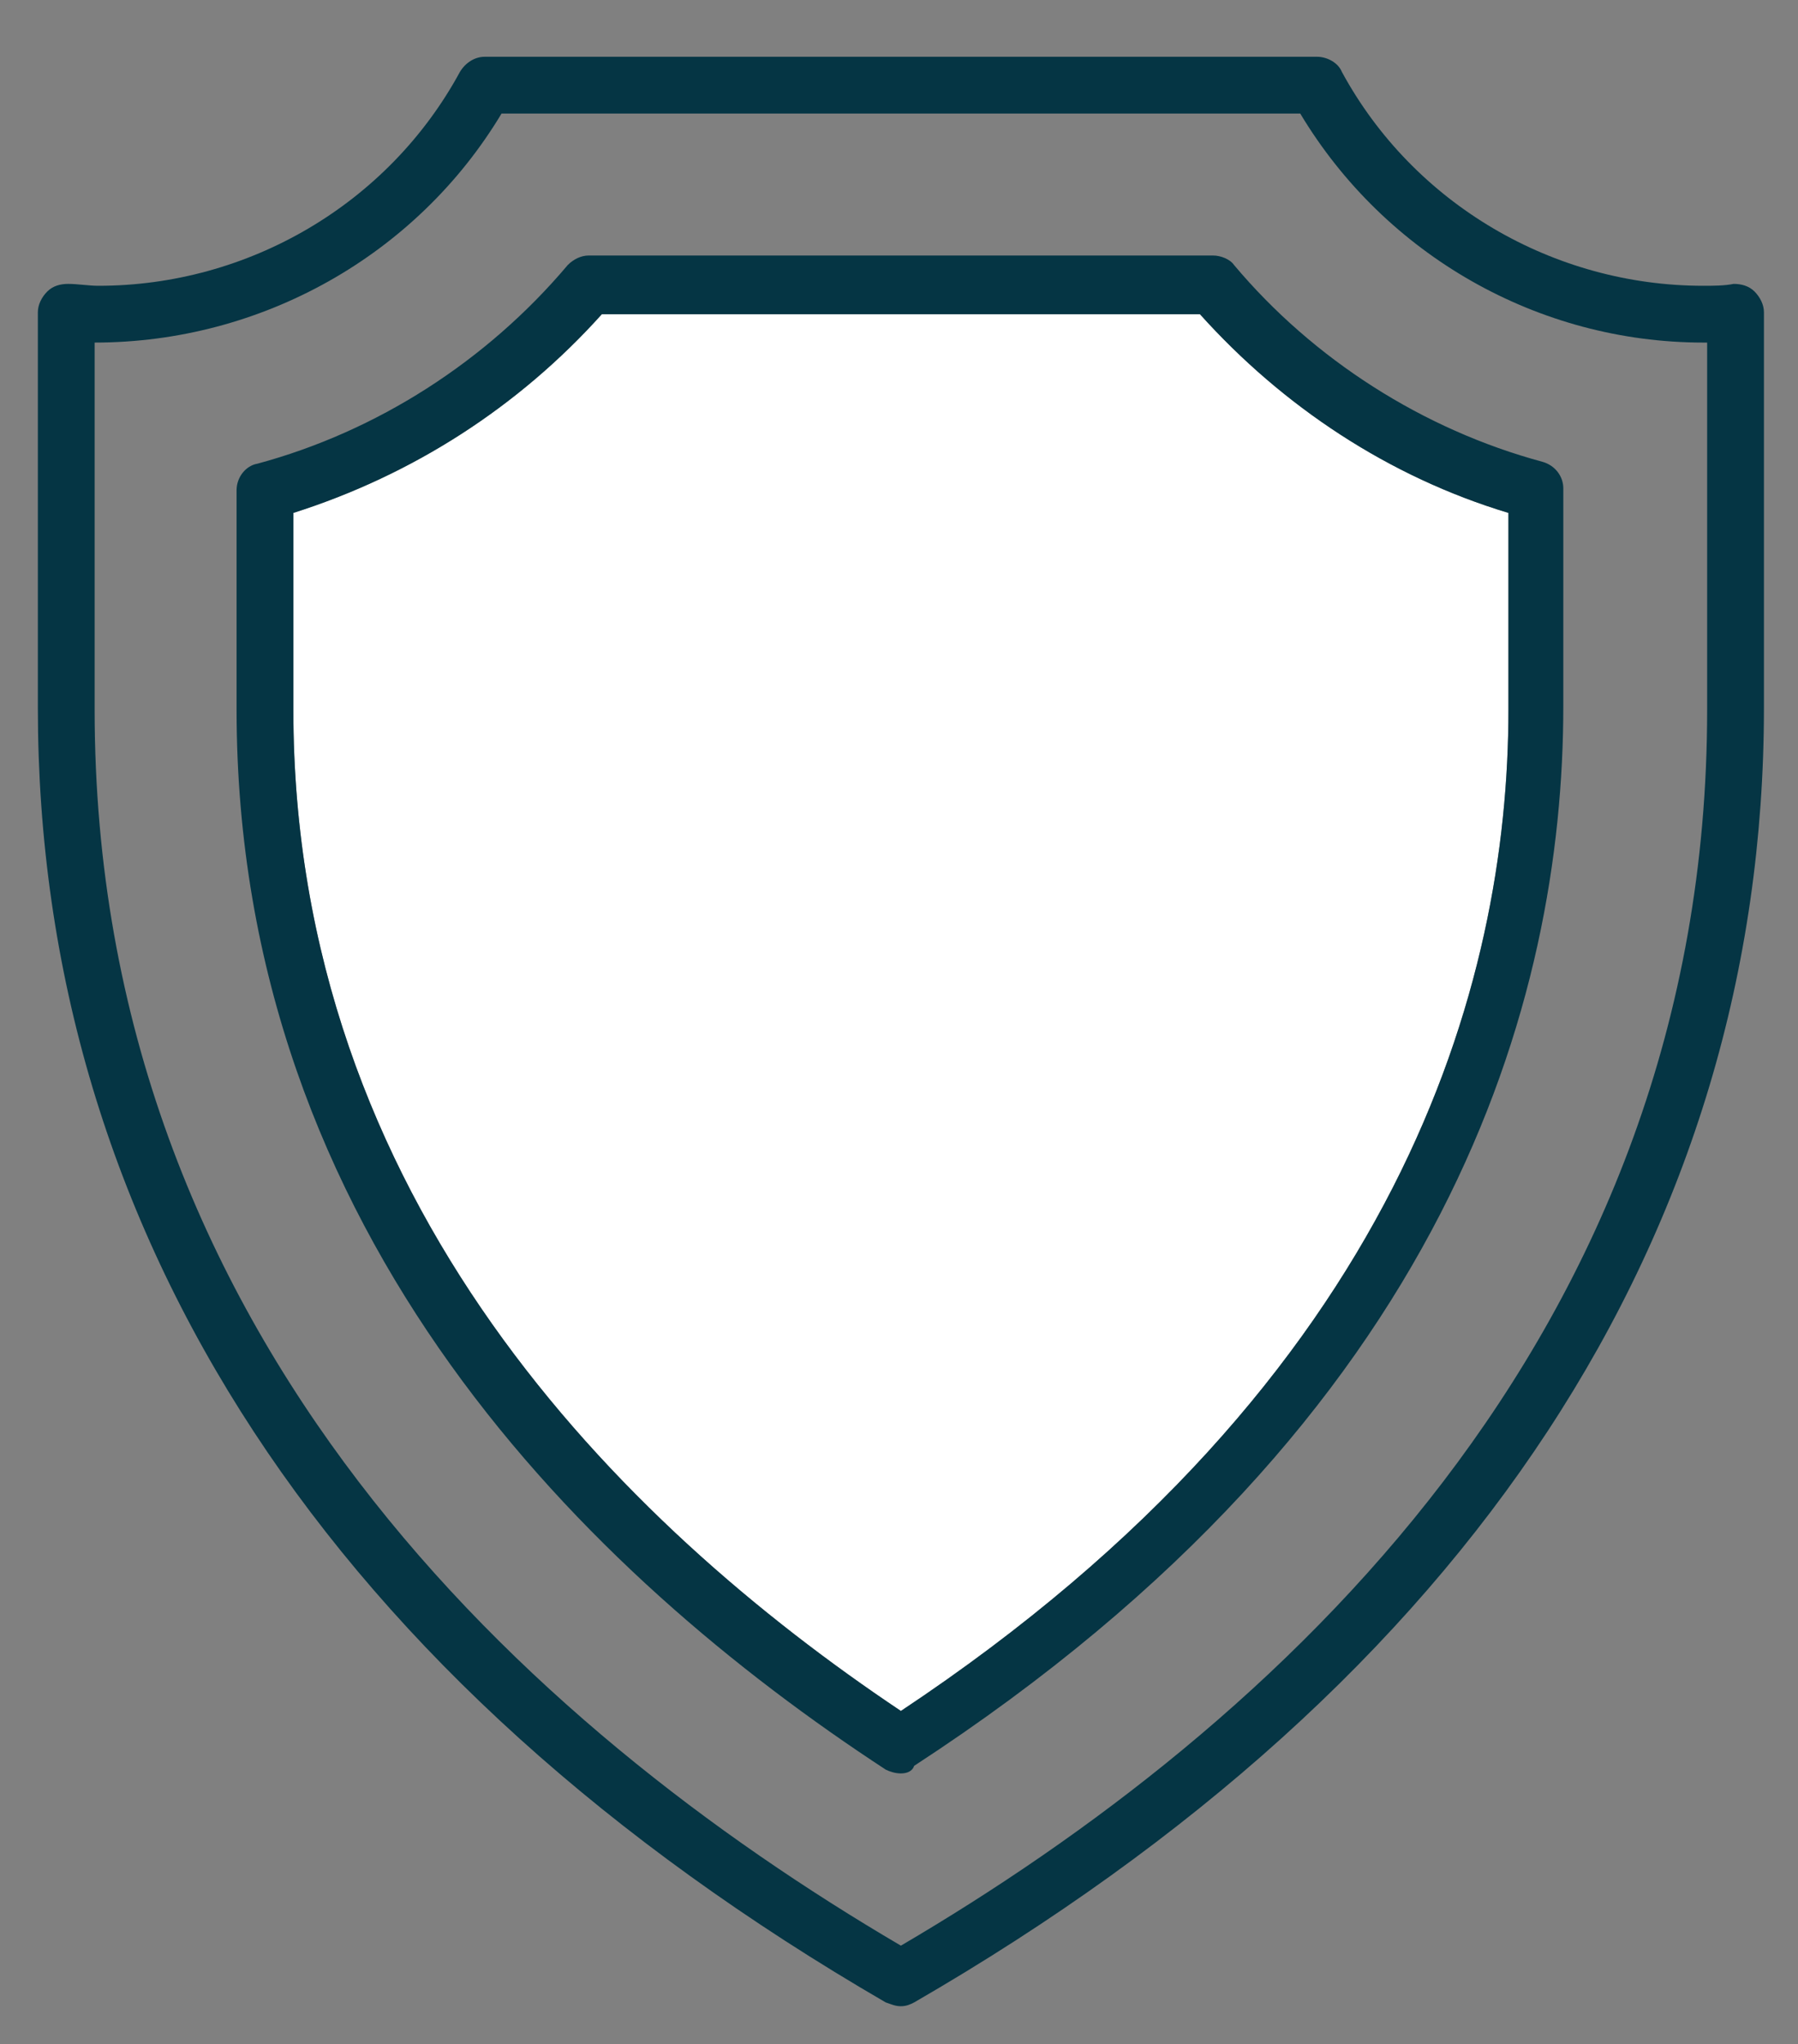 <?xml version="1.0" encoding="utf-8"?>
<!-- Generator: Adobe Illustrator 19.0.1, SVG Export Plug-In . SVG Version: 6.00 Build 0)  -->
<svg version="1.1" id="Шар_1" xmlns="http://www.w3.org/2000/svg" xmlns:xlink="http://www.w3.org/1999/xlink" x="0px" y="0px"
	 viewBox="28 -34 95 108" style="enable-background:new 28 -34 95 108;" xml:space="preserve">
<rect x="28" y="-34" width="95" height="108" fill="#808080" stroke="none"/>
<style type="text/css">
	.st0{fill:#FFFFFF;}
	.st1{fill:#053544;}
</style>
<path class="st0" d="M43.5,3.5c0,25.9,17.3,43,32.1,52.9c26.5-17.6,32.1-38.5,32.1-52.9V-6.9c-6.3-1.9-11.9-5.6-16.3-10.5H59.8
	c-4.4,4.9-10,8.5-16.3,10.5V3.5z"/>
<path class="st1" d="M33-15.9V3.5c0,33.2,23,53.8,42.6,65.3c19.6-11.5,42.6-32.1,42.6-65.3v-19.4c-0.1,0-0.1,0-0.2,0
	c-8.7,0-16.8-4.6-21.3-12.1H54.5C50-20.5,41.8-15.9,33-15.9z M75.6,72c-0.3,0-0.5-0.1-0.8-0.2C45.5,54.8,30,31.2,30,3.4v-20.9
	c0-0.4,0.2-0.8,0.5-1.1c0.3-0.3,0.7-0.4,1.1-0.4c0.5,0,1.1,0.1,1.6,0.1c7.9,0,15.3-4.3,19.1-11.3c0.3-0.5,0.8-0.8,1.3-0.8h44
	c0.5,0,1.1,0.3,1.3,0.8c3.8,7,11.2,11.3,19.1,11.3c0.5,0,1.1,0,1.6-0.1c0.4,0,0.8,0.1,1.1,0.4c0.3,0.3,0.5,0.7,0.5,1.1V3.4
	c0,27.7-15.5,51.4-44.9,68.4C76.1,71.9,75.9,72,75.6,72z"/>
<path class="st1" d="M43.5-6.9V3.5c0,25.9,17.3,43,32.1,52.9c26.5-17.6,32.1-38.5,32.1-52.9V-6.9c-6.3-1.9-11.9-5.6-16.3-10.5H59.8
	C55.4-12.5,49.8-8.9,43.5-6.9z M75.6,59.7c-0.3,0-0.6-0.1-0.8-0.2c-15.6-10.2-34.3-28.2-34.3-56V-8.1c0-0.7,0.5-1.3,1.1-1.4
	C47.9-11.2,53.7-14.9,58-20c0.3-0.3,0.7-0.5,1.1-0.5h33c0.4,0,0.9,0.2,1.1,0.5c4.2,5,10,8.7,16.3,10.4c0.7,0.2,1.1,0.8,1.1,1.4V3.3
	c0,15.4-5.9,37.5-34.3,56C76.2,59.6,75.9,59.7,75.6,59.7z"/>
</svg>
